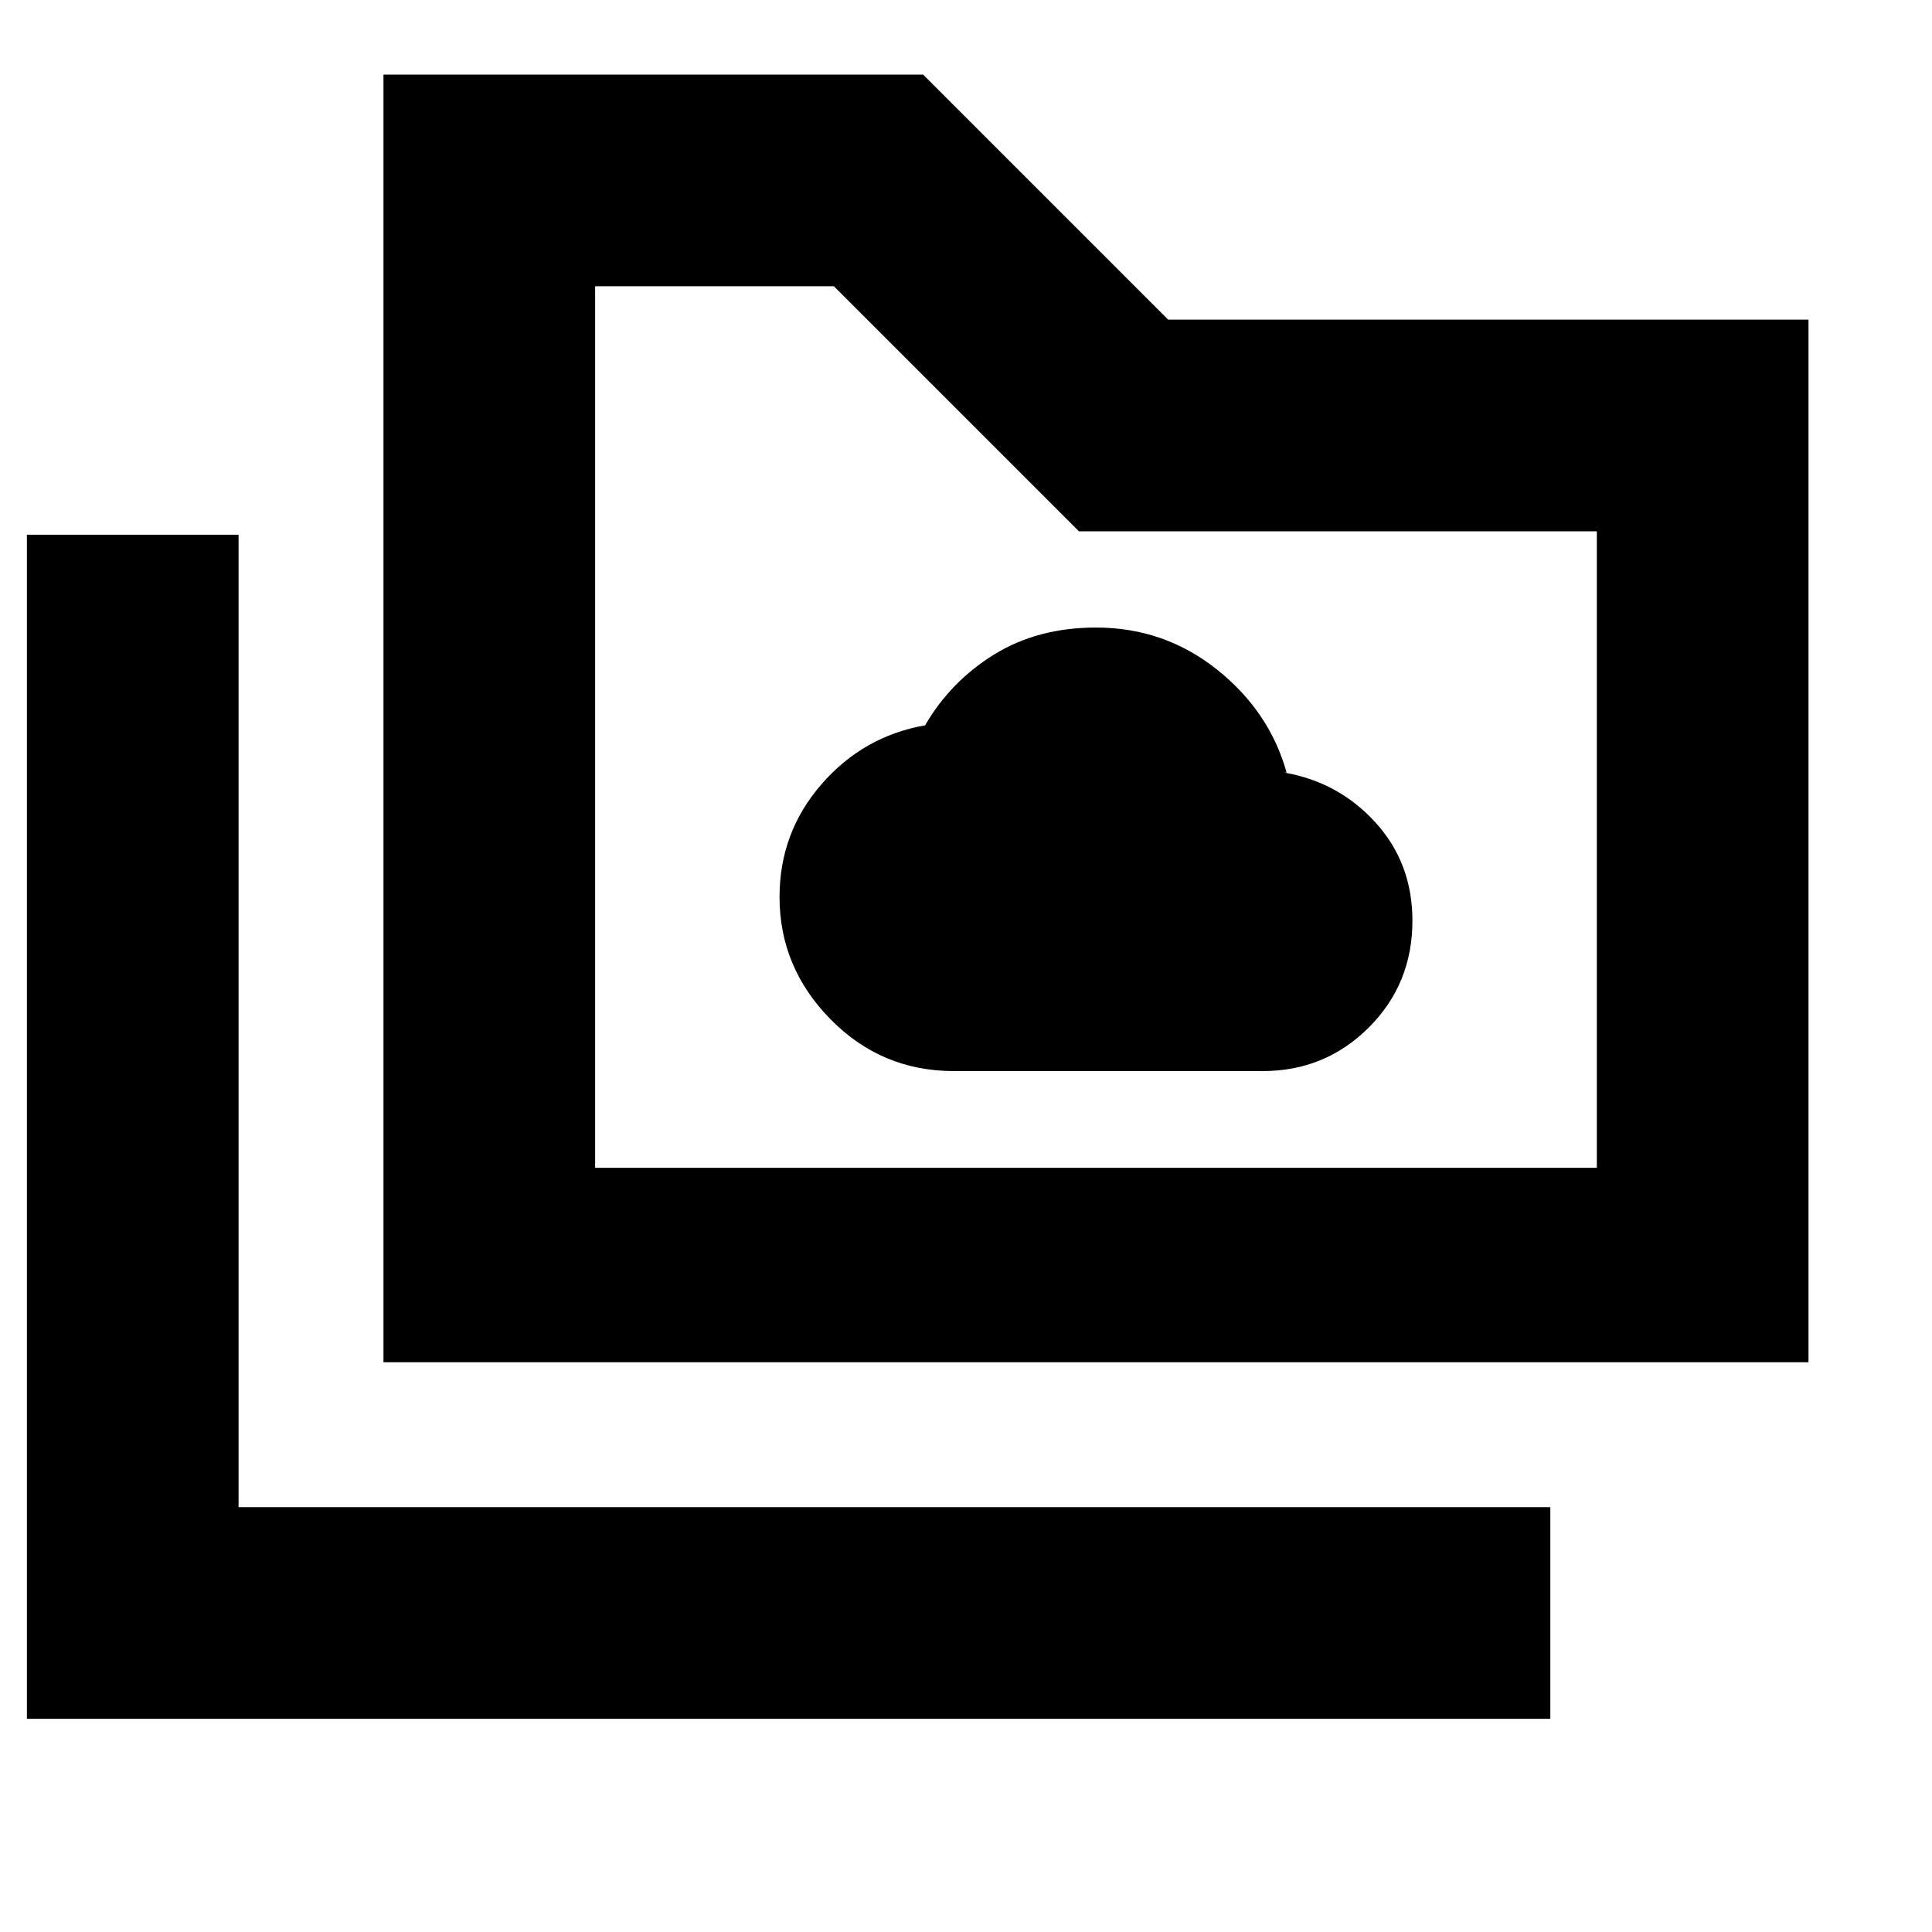 <svg xmlns="http://www.w3.org/2000/svg" height="20" viewBox="0 96 960 960" width="20"><path d="M474.022 628.217h153.371q31.044 0 52.739-21.639 21.694-21.638 21.694-53.08 0-28.573-18.3-48.742-18.299-20.169-45.461-24.887h1.239q-8.543-30.48-34.705-51.262-26.163-20.781-60.012-20.781-28.887 0-50.547 13.358-21.66 13.358-34.367 35.228-30.787 5.401-51.556 29.364-20.769 23.962-20.769 55.929 0 34.995 25.311 60.754 25.311 25.758 61.363 25.758ZM13.37 950.065V361.696h105.174v483.195h651.804v105.174H13.37Zm177.174-177.174V133.065h268.152l121.761 121.761H898.63v518.065H190.544Zm105.174-96.609h497.738V360H536.109L414.348 238.239h-118.63v438.043Zm0 0V238.239v438.043Z"/></svg>